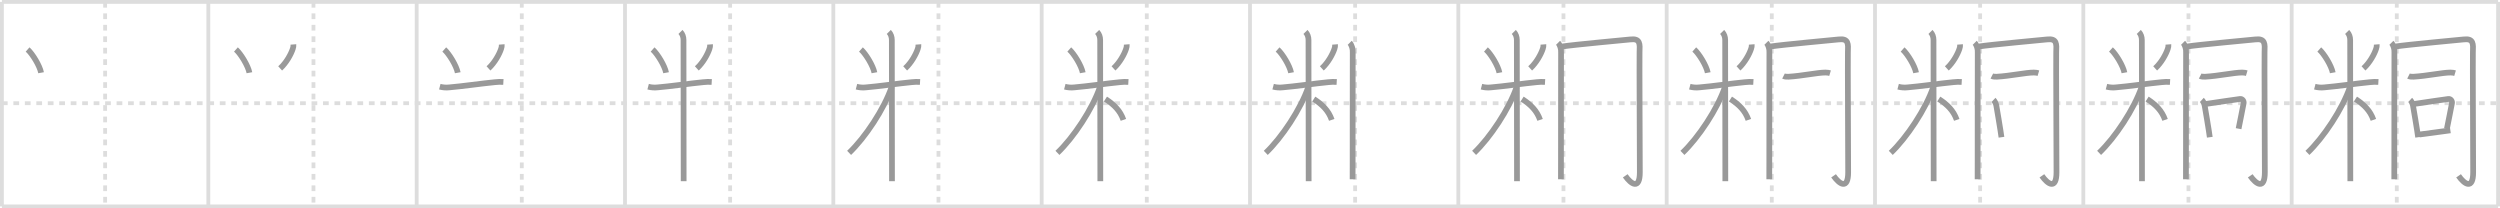 <svg width="1308px" height="109px" viewBox="0 0 1308 109" xmlns="http://www.w3.org/2000/svg" xmlns:xlink="http://www.w3.org/1999/xlink" xml:space="preserve" version="1.1" baseProfile="full">
<line x1="1" y1="1" x2="1307" y2="1" style="stroke:#ddd;stroke-width:2"></line>
<line x1="1" y1="1" x2="1" y2="108" style="stroke:#ddd;stroke-width:2"></line>
<line x1="1" y1="108" x2="1307" y2="108" style="stroke:#ddd;stroke-width:2"></line>
<line x1="1307" y1="1" x2="1307" y2="108" style="stroke:#ddd;stroke-width:2"></line>
<line x1="109" y1="1" x2="109" y2="108" style="stroke:#ddd;stroke-width:2"></line>
<line x1="218" y1="1" x2="218" y2="108" style="stroke:#ddd;stroke-width:2"></line>
<line x1="327" y1="1" x2="327" y2="108" style="stroke:#ddd;stroke-width:2"></line>
<line x1="436" y1="1" x2="436" y2="108" style="stroke:#ddd;stroke-width:2"></line>
<line x1="545" y1="1" x2="545" y2="108" style="stroke:#ddd;stroke-width:2"></line>
<line x1="654" y1="1" x2="654" y2="108" style="stroke:#ddd;stroke-width:2"></line>
<line x1="763" y1="1" x2="763" y2="108" style="stroke:#ddd;stroke-width:2"></line>
<line x1="872" y1="1" x2="872" y2="108" style="stroke:#ddd;stroke-width:2"></line>
<line x1="981" y1="1" x2="981" y2="108" style="stroke:#ddd;stroke-width:2"></line>
<line x1="1090" y1="1" x2="1090" y2="108" style="stroke:#ddd;stroke-width:2"></line>
<line x1="1199" y1="1" x2="1199" y2="108" style="stroke:#ddd;stroke-width:2"></line>
<line x1="1" y1="54" x2="1307" y2="54" style="stroke:#ddd;stroke-width:2;stroke-dasharray:3 3"></line>
<line x1="55" y1="1" x2="55" y2="108" style="stroke:#ddd;stroke-width:2;stroke-dasharray:3 3"></line>
<line x1="164" y1="1" x2="164" y2="108" style="stroke:#ddd;stroke-width:2;stroke-dasharray:3 3"></line>
<line x1="273" y1="1" x2="273" y2="108" style="stroke:#ddd;stroke-width:2;stroke-dasharray:3 3"></line>
<line x1="382" y1="1" x2="382" y2="108" style="stroke:#ddd;stroke-width:2;stroke-dasharray:3 3"></line>
<line x1="491" y1="1" x2="491" y2="108" style="stroke:#ddd;stroke-width:2;stroke-dasharray:3 3"></line>
<line x1="600" y1="1" x2="600" y2="108" style="stroke:#ddd;stroke-width:2;stroke-dasharray:3 3"></line>
<line x1="709" y1="1" x2="709" y2="108" style="stroke:#ddd;stroke-width:2;stroke-dasharray:3 3"></line>
<line x1="818" y1="1" x2="818" y2="108" style="stroke:#ddd;stroke-width:2;stroke-dasharray:3 3"></line>
<line x1="927" y1="1" x2="927" y2="108" style="stroke:#ddd;stroke-width:2;stroke-dasharray:3 3"></line>
<line x1="1036" y1="1" x2="1036" y2="108" style="stroke:#ddd;stroke-width:2;stroke-dasharray:3 3"></line>
<line x1="1145" y1="1" x2="1145" y2="108" style="stroke:#ddd;stroke-width:2;stroke-dasharray:3 3"></line>
<line x1="1254" y1="1" x2="1254" y2="108" style="stroke:#ddd;stroke-width:2;stroke-dasharray:3 3"></line>
<path d="M14.44,25.89c2.56,2.26,6.42,8.65,7.06,12.16" style="fill:none;stroke:#999;stroke-width:3"></path>

<path d="M123.44,25.89c2.56,2.26,6.42,8.65,7.06,12.16" style="fill:none;stroke:#999;stroke-width:3"></path>
<path d="M153.51,23.25c0.06,0.78-0.04,1.54-0.32,2.27c-0.89,2.77-3.37,7.34-6.61,10.27" style="fill:none;stroke:#999;stroke-width:3"></path>

<path d="M232.44,25.89c2.56,2.26,6.42,8.65,7.06,12.16" style="fill:none;stroke:#999;stroke-width:3"></path>
<path d="M262.51,23.25c0.06,0.78-0.04,1.54-0.32,2.27c-0.89,2.77-3.37,7.34-6.61,10.27" style="fill:none;stroke:#999;stroke-width:3"></path>
<path d="M230.1,45.35c1.67,0.44,3.36,0.56,5.05,0.36c5.83-0.46,17.37-2.1,23.77-2.71c1.48-0.17,2.96-0.21,4.45-0.13" style="fill:none;stroke:#999;stroke-width:3"></path>

<path d="M341.44,25.89c2.56,2.26,6.42,8.65,7.06,12.16" style="fill:none;stroke:#999;stroke-width:3"></path>
<path d="M371.51,23.25c0.06,0.78-0.04,1.54-0.32,2.27c-0.89,2.77-3.37,7.34-6.61,10.27" style="fill:none;stroke:#999;stroke-width:3"></path>
<path d="M339.1,45.35c1.67,0.44,3.36,0.56,5.05,0.36c5.83-0.46,17.37-2.1,23.77-2.71c1.48-0.17,2.96-0.21,4.45-0.13" style="fill:none;stroke:#999;stroke-width:3"></path>
<path d="M356.02,16.71c1.07,1.07,1.59,2.64,1.59,4.19c0,0.76,0.05,44.03,0.07,64.63c0,4.23,0.01,7.51,0.01,9.26" style="fill:none;stroke:#999;stroke-width:3"></path>

<path d="M450.44,25.89c2.56,2.26,6.42,8.65,7.06,12.16" style="fill:none;stroke:#999;stroke-width:3"></path>
<path d="M480.51,23.25c0.06,0.78-0.04,1.54-0.32,2.27c-0.89,2.77-3.37,7.34-6.61,10.27" style="fill:none;stroke:#999;stroke-width:3"></path>
<path d="M448.1,45.35c1.67,0.44,3.36,0.56,5.05,0.36c5.83-0.46,17.37-2.1,23.77-2.71c1.48-0.17,2.96-0.21,4.45-0.13" style="fill:none;stroke:#999;stroke-width:3"></path>
<path d="M465.02,16.71c1.07,1.07,1.59,2.64,1.59,4.19c0,0.76,0.05,44.03,0.07,64.63c0,4.23,0.01,7.51,0.01,9.26" style="fill:none;stroke:#999;stroke-width:3"></path>
<path d="M466.52,45.46C462.6,57.04,452.59,72.04,444.25,79.98" style="fill:none;stroke:#999;stroke-width:3"></path>

<path d="M559.44,25.89c2.56,2.26,6.42,8.65,7.06,12.16" style="fill:none;stroke:#999;stroke-width:3"></path>
<path d="M589.51,23.25c0.06,0.78-0.04,1.54-0.32,2.27c-0.89,2.77-3.37,7.34-6.61,10.27" style="fill:none;stroke:#999;stroke-width:3"></path>
<path d="M557.1,45.35c1.67,0.44,3.36,0.56,5.05,0.36c5.83-0.46,17.37-2.1,23.77-2.71c1.48-0.17,2.96-0.21,4.45-0.13" style="fill:none;stroke:#999;stroke-width:3"></path>
<path d="M574.02,16.71c1.07,1.07,1.59,2.64,1.59,4.19c0,0.76,0.05,44.03,0.07,64.63c0,4.23,0.01,7.51,0.01,9.26" style="fill:none;stroke:#999;stroke-width:3"></path>
<path d="M575.52,45.46C571.6,57.04,561.59,72.04,553.25,79.98" style="fill:none;stroke:#999;stroke-width:3"></path>
<path d="M578.37,51.82c4.46,2.84,7.74,6.11,9.4,10.9" style="fill:none;stroke:#999;stroke-width:3"></path>

<path d="M668.44,25.89c2.56,2.26,6.42,8.65,7.06,12.16" style="fill:none;stroke:#999;stroke-width:3"></path>
<path d="M698.51,23.25c0.06,0.78-0.04,1.54-0.32,2.27c-0.89,2.77-3.37,7.34-6.61,10.27" style="fill:none;stroke:#999;stroke-width:3"></path>
<path d="M666.1,45.35c1.67,0.44,3.36,0.56,5.05,0.36c5.83-0.46,17.37-2.1,23.77-2.71c1.48-0.17,2.96-0.21,4.45-0.13" style="fill:none;stroke:#999;stroke-width:3"></path>
<path d="M683.02,16.71c1.07,1.07,1.59,2.64,1.59,4.19c0,0.76,0.05,44.03,0.07,64.63c0,4.23,0.01,7.51,0.01,9.26" style="fill:none;stroke:#999;stroke-width:3"></path>
<path d="M684.52,45.46C680.6,57.04,670.59,72.04,662.25,79.98" style="fill:none;stroke:#999;stroke-width:3"></path>
<path d="M687.37,51.82c4.46,2.84,7.74,6.11,9.4,10.9" style="fill:none;stroke:#999;stroke-width:3"></path>
<path d="M706.17,22.4c1.04,1.04,1.69,3.29,1.58,4.96c-0.07,7.27,0.01,40.96-0.05,57.73c-0.02,4.1-0.02,7.21-0.02,8.69" style="fill:none;stroke:#999;stroke-width:3"></path>

<path d="M777.44,25.89c2.56,2.26,6.42,8.65,7.06,12.16" style="fill:none;stroke:#999;stroke-width:3"></path>
<path d="M807.51,23.25c0.06,0.78-0.04,1.54-0.32,2.27c-0.89,2.77-3.37,7.34-6.61,10.27" style="fill:none;stroke:#999;stroke-width:3"></path>
<path d="M775.1,45.35c1.67,0.44,3.36,0.56,5.05,0.36c5.83-0.46,17.37-2.1,23.77-2.71c1.48-0.17,2.96-0.21,4.45-0.13" style="fill:none;stroke:#999;stroke-width:3"></path>
<path d="M792.02,16.71c1.07,1.07,1.59,2.64,1.59,4.19c0,0.76,0.05,44.03,0.07,64.63c0,4.23,0.01,7.51,0.01,9.26" style="fill:none;stroke:#999;stroke-width:3"></path>
<path d="M793.52,45.46C789.6,57.04,779.59,72.04,771.25,79.98" style="fill:none;stroke:#999;stroke-width:3"></path>
<path d="M796.37,51.82c4.46,2.84,7.74,6.11,9.4,10.9" style="fill:none;stroke:#999;stroke-width:3"></path>
<path d="M815.17,22.4c1.04,1.04,1.69,3.29,1.58,4.96c-0.07,7.27,0.01,40.96-0.05,57.73c-0.02,4.1-0.02,7.21-0.02,8.69" style="fill:none;stroke:#999;stroke-width:3"></path>
<path d="M817.3,24.33c5.79-0.93,34.39-3.55,35.66-3.7C858.25,20,858.0,23,857.81,27.4c-0.1,2.33,0.15,57.35,0.15,62.71c0,9.39-4.57,6.29-7.64,1.88" style="fill:none;stroke:#999;stroke-width:3"></path>

<path d="M886.44,25.89c2.56,2.26,6.42,8.65,7.06,12.16" style="fill:none;stroke:#999;stroke-width:3"></path>
<path d="M916.51,23.25c0.06,0.78-0.04,1.54-0.32,2.27c-0.89,2.77-3.37,7.34-6.61,10.27" style="fill:none;stroke:#999;stroke-width:3"></path>
<path d="M884.1,45.35c1.67,0.44,3.36,0.56,5.05,0.36c5.83-0.46,17.37-2.1,23.77-2.71c1.48-0.17,2.96-0.21,4.45-0.13" style="fill:none;stroke:#999;stroke-width:3"></path>
<path d="M901.02,16.71c1.07,1.07,1.59,2.64,1.59,4.19c0,0.76,0.05,44.03,0.07,64.63c0,4.23,0.01,7.51,0.01,9.26" style="fill:none;stroke:#999;stroke-width:3"></path>
<path d="M902.52,45.46C898.6,57.04,888.59,72.04,880.25,79.98" style="fill:none;stroke:#999;stroke-width:3"></path>
<path d="M905.37,51.82c4.46,2.84,7.74,6.11,9.4,10.9" style="fill:none;stroke:#999;stroke-width:3"></path>
<path d="M924.17,22.4c1.04,1.04,1.69,3.29,1.58,4.96c-0.07,7.27,0.01,40.96-0.05,57.73c-0.02,4.1-0.02,7.21-0.02,8.69" style="fill:none;stroke:#999;stroke-width:3"></path>
<path d="M926.3,24.33c5.79-0.93,34.39-3.55,35.66-3.7C967.25,20,967.0,23,966.81,27.4c-0.1,2.33,0.15,57.35,0.15,62.71c0,9.39-4.57,6.29-7.64,1.88" style="fill:none;stroke:#999;stroke-width:3"></path>
<path d="M933.13,39.79c0.68,0.35,1.93,0.39,2.61,0.35c7.09-0.4,15.18-2.19,19.36-2.19c1.14,0,1.82,0.17,2.39,0.34" style="fill:none;stroke:#999;stroke-width:3"></path>

<path d="M995.44,25.89c2.56,2.26,6.42,8.65,7.06,12.16" style="fill:none;stroke:#999;stroke-width:3"></path>
<path d="M1025.51,23.25c0.06,0.78-0.04,1.54-0.32,2.27c-0.89,2.77-3.37,7.34-6.61,10.27" style="fill:none;stroke:#999;stroke-width:3"></path>
<path d="M993.1,45.35c1.67,0.44,3.36,0.56,5.05,0.36c5.83-0.46,17.37-2.1,23.77-2.71c1.48-0.17,2.96-0.21,4.45-0.13" style="fill:none;stroke:#999;stroke-width:3"></path>
<path d="M1010.02,16.71c1.07,1.07,1.59,2.64,1.59,4.19c0,0.76,0.05,44.03,0.07,64.63c0,4.23,0.01,7.51,0.01,9.26" style="fill:none;stroke:#999;stroke-width:3"></path>
<path d="M1011.52,45.46C1007.6,57.04,997.59,72.04,989.25,79.98" style="fill:none;stroke:#999;stroke-width:3"></path>
<path d="M1014.37,51.82c4.46,2.84,7.74,6.11,9.4,10.9" style="fill:none;stroke:#999;stroke-width:3"></path>
<path d="M1033.17,22.4c1.04,1.04,1.69,3.29,1.58,4.96c-0.07,7.27,0.01,40.96-0.05,57.73c-0.02,4.1-0.02,7.21-0.02,8.69" style="fill:none;stroke:#999;stroke-width:3"></path>
<path d="M1035.3,24.33c5.79-0.93,34.39-3.55,35.66-3.7C1076.25,20,1076.0,23,1075.81,27.4c-0.1,2.33,0.15,57.35,0.15,62.71c0,9.39-4.57,6.29-7.64,1.88" style="fill:none;stroke:#999;stroke-width:3"></path>
<path d="M1042.13,39.79c0.68,0.35,1.93,0.39,2.61,0.35c7.09-0.4,15.18-2.19,19.36-2.19c1.14,0,1.82,0.17,2.39,0.34" style="fill:none;stroke:#999;stroke-width:3"></path>
<path d="M1043.0,52.27c0.7,0.65,1.33,2.06,1.49,3.02c0.92,5.54,1.55,8.95,2.18,13.13c0.16,1.06,0.32,2.17,0.49,3.38" style="fill:none;stroke:#999;stroke-width:3"></path>

<path d="M1104.44,25.89c2.56,2.26,6.42,8.65,7.06,12.16" style="fill:none;stroke:#999;stroke-width:3"></path>
<path d="M1134.51,23.25c0.06,0.78-0.04,1.54-0.32,2.27c-0.89,2.77-3.37,7.34-6.61,10.27" style="fill:none;stroke:#999;stroke-width:3"></path>
<path d="M1102.1,45.35c1.67,0.44,3.36,0.56,5.05,0.36c5.83-0.46,17.37-2.1,23.77-2.71c1.48-0.17,2.96-0.21,4.45-0.13" style="fill:none;stroke:#999;stroke-width:3"></path>
<path d="M1119.02,16.71c1.07,1.07,1.59,2.64,1.59,4.19c0,0.76,0.05,44.03,0.07,64.63c0,4.23,0.01,7.51,0.01,9.26" style="fill:none;stroke:#999;stroke-width:3"></path>
<path d="M1120.52,45.46C1116.6,57.04,1106.59,72.04,1098.25,79.98" style="fill:none;stroke:#999;stroke-width:3"></path>
<path d="M1123.37,51.82c4.46,2.84,7.74,6.11,9.4,10.9" style="fill:none;stroke:#999;stroke-width:3"></path>
<path d="M1142.17,22.4c1.04,1.04,1.69,3.29,1.58,4.96c-0.07,7.27,0.01,40.96-0.05,57.73c-0.02,4.1-0.02,7.21-0.02,8.69" style="fill:none;stroke:#999;stroke-width:3"></path>
<path d="M1144.3,24.33c5.79-0.93,34.39-3.55,35.66-3.7C1185.25,20,1185.0,23,1184.81,27.4c-0.1,2.33,0.15,57.35,0.15,62.71c0,9.39-4.57,6.29-7.64,1.88" style="fill:none;stroke:#999;stroke-width:3"></path>
<path d="M1151.13,39.79c0.68,0.35,1.93,0.39,2.61,0.35c7.09-0.4,15.18-2.19,19.36-2.19c1.14,0,1.82,0.17,2.39,0.34" style="fill:none;stroke:#999;stroke-width:3"></path>
<path d="M1152.0,52.27c0.7,0.65,1.33,2.06,1.49,3.02c0.92,5.54,1.55,8.95,2.18,13.13c0.16,1.06,0.32,2.17,0.49,3.38" style="fill:none;stroke:#999;stroke-width:3"></path>
<path d="M1154.21,54.37c7.29-1.12,14.08-2.07,17.72-2.58c1.33-0.19,2.13,1.1,1.94,2.18c-0.79,4.5-1.46,7.14-2.64,13.36" style="fill:none;stroke:#999;stroke-width:3"></path>

<path d="M1213.44,25.89c2.56,2.26,6.42,8.65,7.06,12.16" style="fill:none;stroke:#999;stroke-width:3"></path>
<path d="M1243.51,23.25c0.06,0.78-0.04,1.54-0.32,2.27c-0.89,2.77-3.37,7.34-6.61,10.27" style="fill:none;stroke:#999;stroke-width:3"></path>
<path d="M1211.1,45.35c1.67,0.44,3.36,0.56,5.05,0.36c5.83-0.46,17.37-2.1,23.77-2.71c1.48-0.17,2.96-0.21,4.45-0.13" style="fill:none;stroke:#999;stroke-width:3"></path>
<path d="M1228.02,16.71c1.07,1.07,1.59,2.64,1.59,4.19c0,0.76,0.05,44.03,0.07,64.63c0,4.23,0.01,7.51,0.01,9.26" style="fill:none;stroke:#999;stroke-width:3"></path>
<path d="M1229.52,45.46C1225.6,57.04,1215.59,72.04,1207.25,79.98" style="fill:none;stroke:#999;stroke-width:3"></path>
<path d="M1232.37,51.82c4.46,2.84,7.74,6.11,9.4,10.9" style="fill:none;stroke:#999;stroke-width:3"></path>
<path d="M1251.17,22.4c1.04,1.04,1.69,3.29,1.58,4.96c-0.07,7.27,0.01,40.96-0.05,57.73c-0.02,4.1-0.02,7.21-0.02,8.69" style="fill:none;stroke:#999;stroke-width:3"></path>
<path d="M1253.3,24.33c5.79-0.93,34.39-3.55,35.66-3.7C1294.25,20,1294.0,23,1293.81,27.4c-0.1,2.33,0.15,57.35,0.15,62.71c0,9.39-4.57,6.29-7.64,1.88" style="fill:none;stroke:#999;stroke-width:3"></path>
<path d="M1260.13,39.79c0.68,0.35,1.93,0.39,2.61,0.35c7.09-0.4,15.18-2.19,19.36-2.19c1.14,0,1.82,0.17,2.39,0.34" style="fill:none;stroke:#999;stroke-width:3"></path>
<path d="M1261.0,52.27c0.7,0.65,1.33,2.06,1.49,3.02c0.92,5.54,1.55,8.95,2.18,13.13c0.16,1.06,0.32,2.17,0.49,3.38" style="fill:none;stroke:#999;stroke-width:3"></path>
<path d="M1263.21,54.37c7.29-1.12,14.08-2.07,17.72-2.58c1.33-0.19,2.13,1.1,1.94,2.18c-0.79,4.5-1.46,7.14-2.64,13.36" style="fill:none;stroke:#999;stroke-width:3"></path>
<path d="M1265.81,70.38c2.4-0.29,8.65-1.14,12.68-1.7c1.82-0.25,3.18-0.44,3.54-0.49" style="fill:none;stroke:#999;stroke-width:3"></path>

</svg>